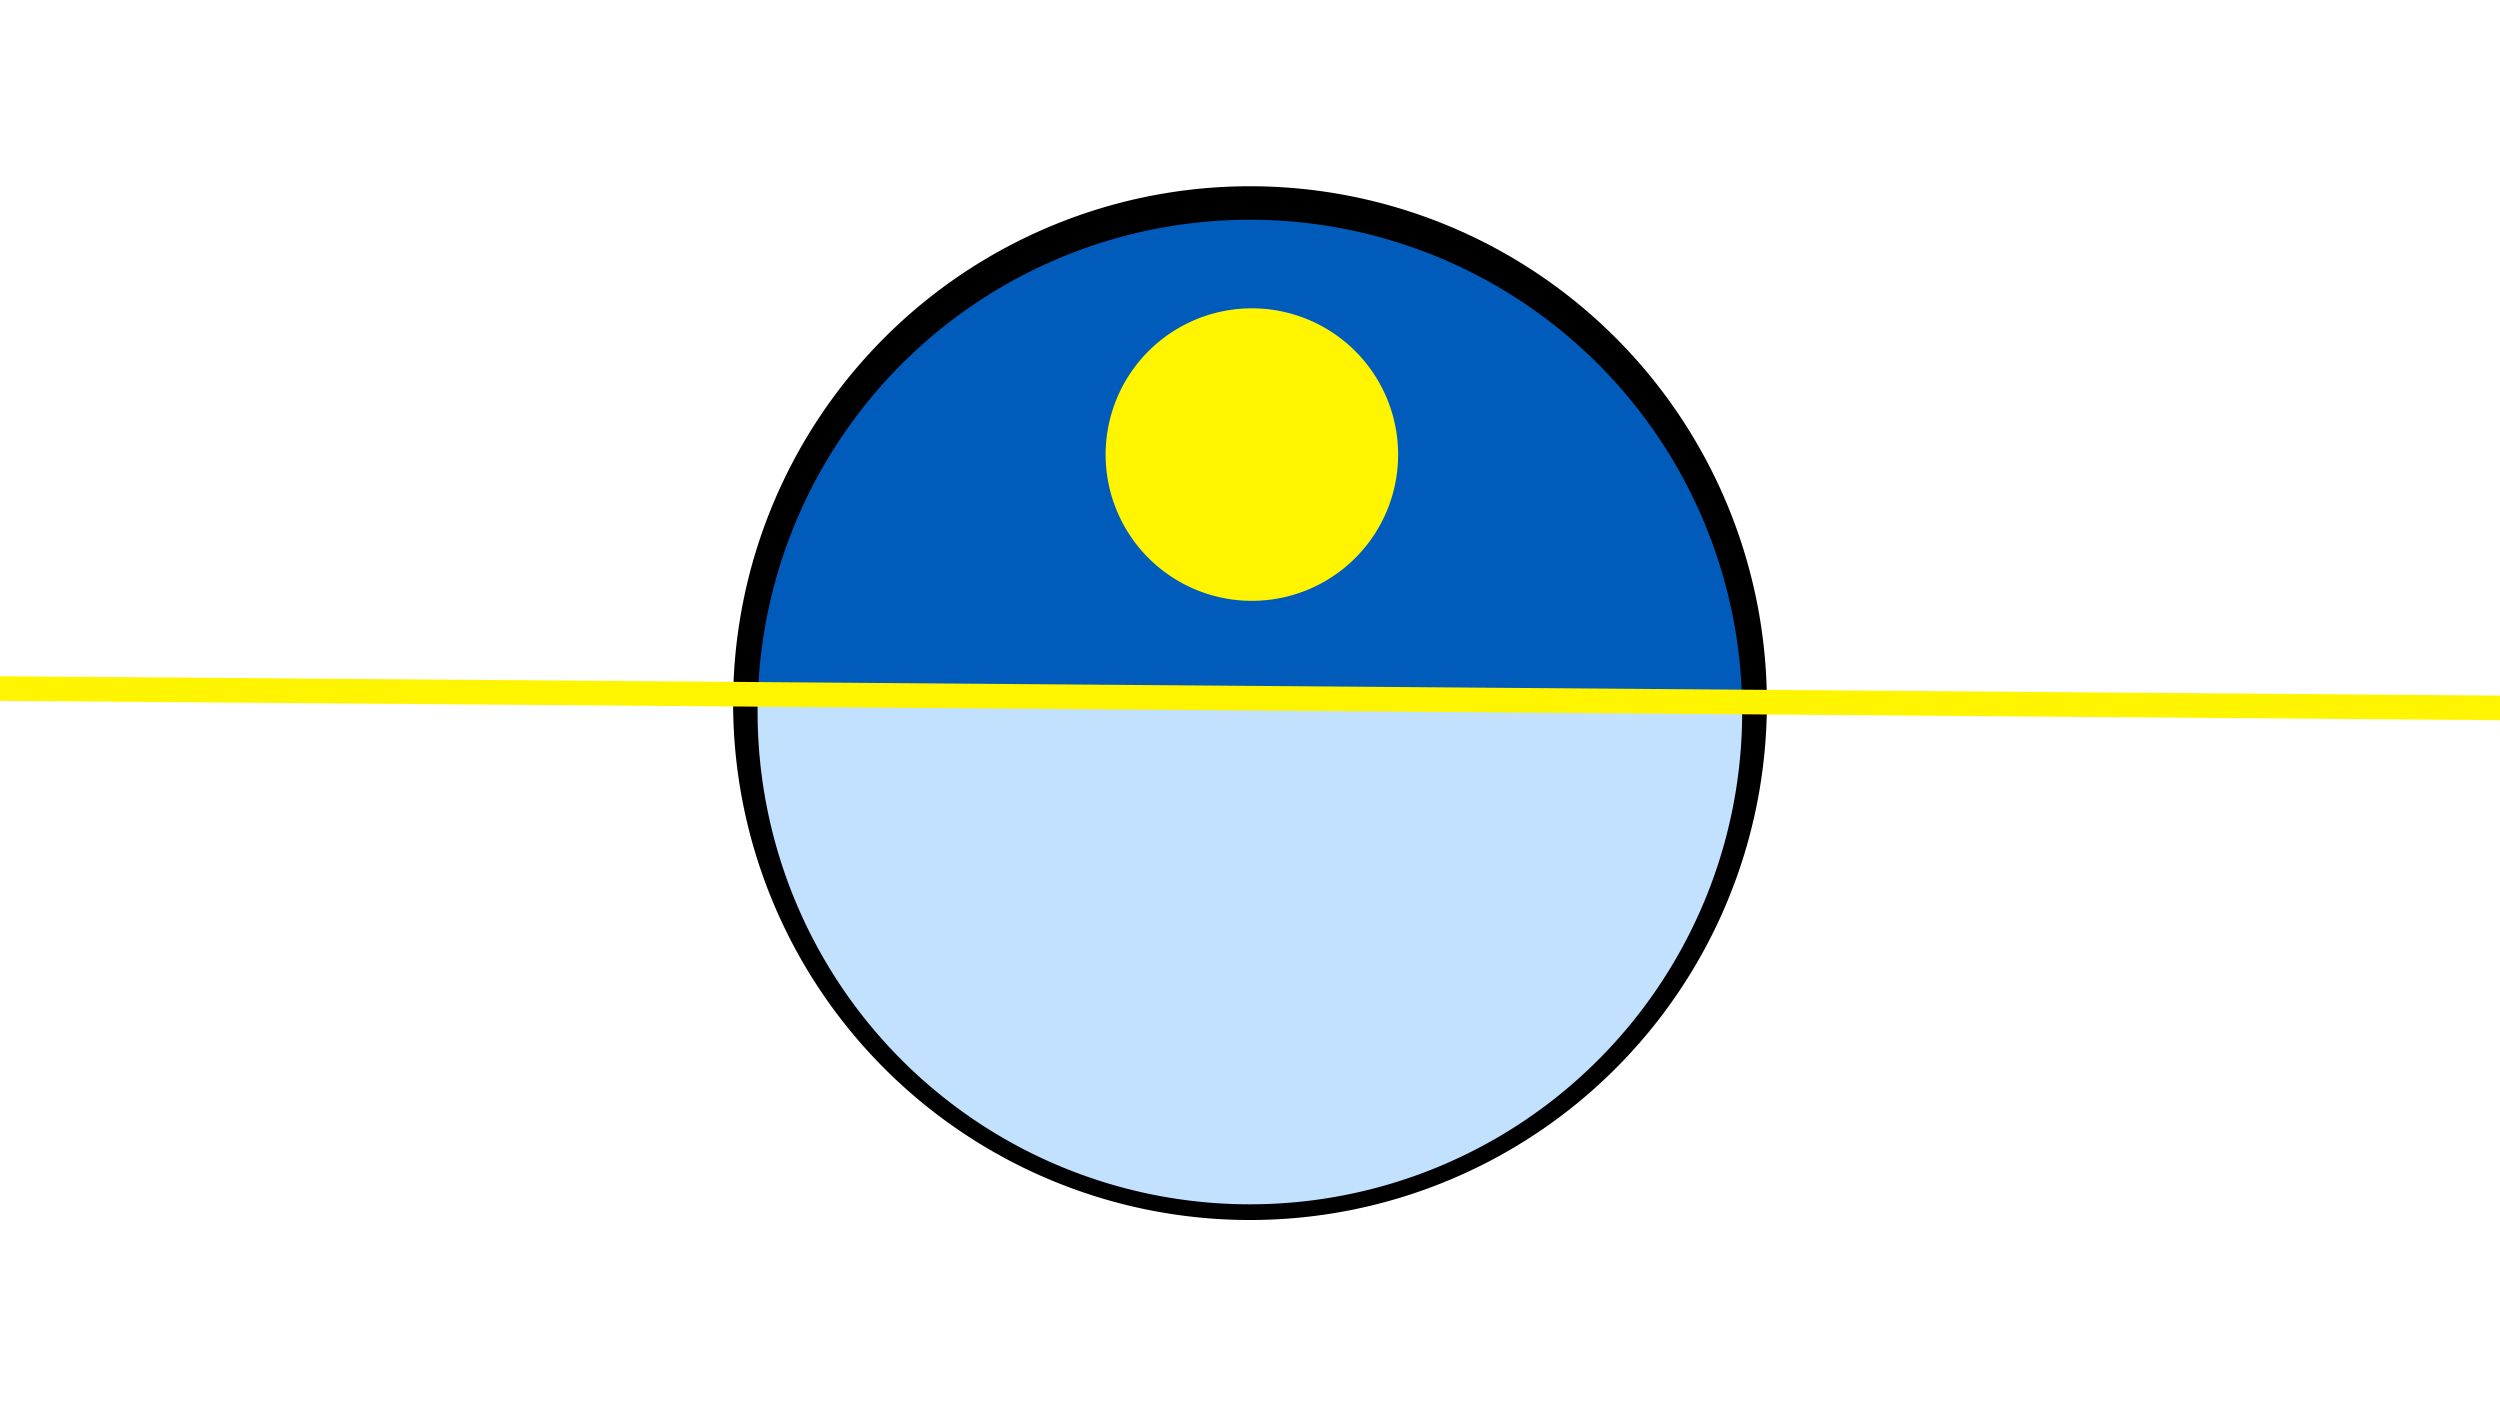 <svg width="1200" height="675" viewBox="-500 -500 1200 675" xmlns="http://www.w3.org/2000/svg"><path d="M-500-500h1200v675h-1200z" fill="#fff"/><path d="M100 85.6a248.1 248.1 0 1 1 0-496.2 248.1 248.1 0 0 1 0 496.2" fill="undefined"/><path d="M336.2-163a236.3 236.3 0 0 0-472.4-3.7z"  fill="#005bbb" /><path d="M336.2-163a236.3 236.3 0 1 1-472.4-3.7z"  fill="#c2e1ff" /><path d="M100.9-211.6a70.2 70.2 0 1 1 0-140.4 70.2 70.2 0 0 1 0 140.4" fill="#fff500"/><path d="M-510,-169.588L710,-160.137" stroke-width="11.812" stroke="#fff500" /></svg>